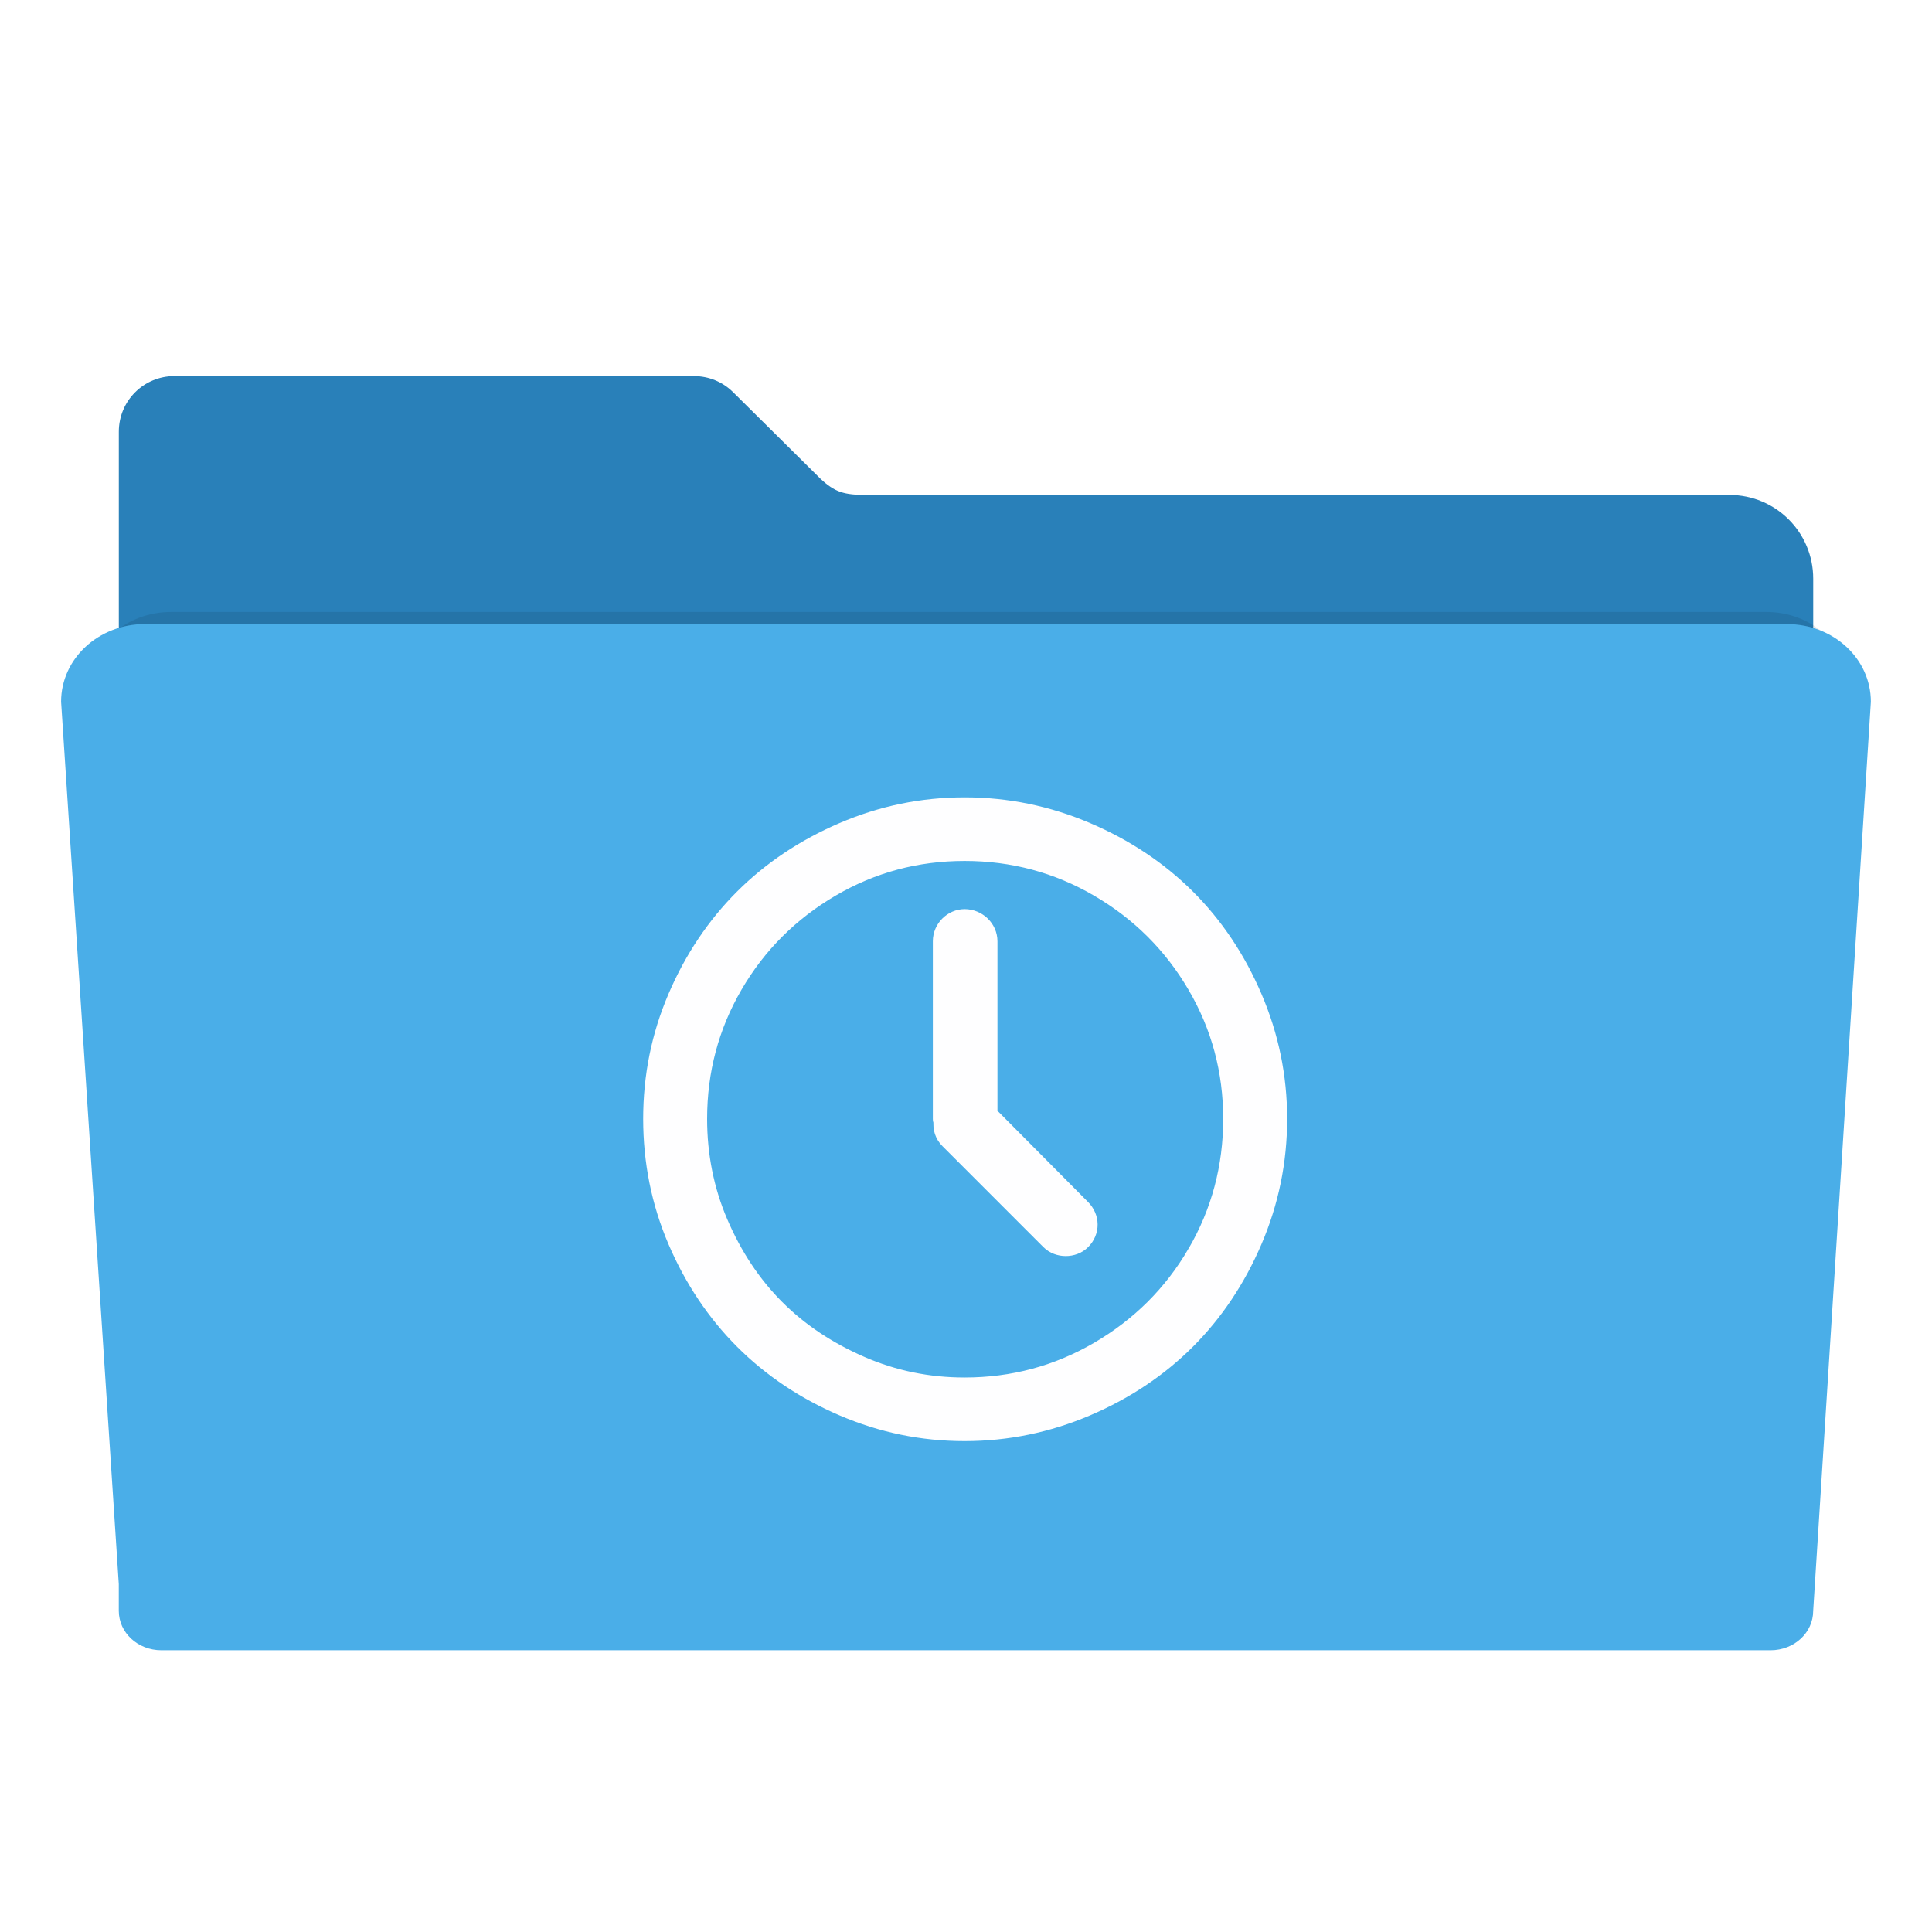 <?xml version="1.0" encoding="UTF-8" standalone="no"?>
<!-- Created with Inkscape (http://www.inkscape.org/) -->

<svg
   xmlns:dc="http://purl.org/dc/elements/1.1/"
   xmlns:cc="http://creativecommons.org/ns#"
   xmlns:rdf="http://www.w3.org/1999/02/22-rdf-syntax-ns#"
   xmlns:svg="http://www.w3.org/2000/svg"
   xmlns="http://www.w3.org/2000/svg"
   xmlns:sodipodi="http://sodipodi.sourceforge.net/DTD/sodipodi-0.dtd"
   xmlns:inkscape="http://www.inkscape.org/namespaces/inkscape"
   id="svg2"
   version="1.1"
   inkscape:version="0.91 r13725"
   width="48"
   height="48"
   sodipodi:docname="folder-temp.svg"
   viewBox="0 0 48 48">
  <defs
     id="defs6">
    <filter
       inkscape:collect="always"
       style="color-interpolation-filters:sRGB"
       id="filter4166"
       x="-0.028"
       width="1.056"
       y="-0.05"
       height="1.099">
      <feGaussianBlur
         inkscape:collect="always"
         stdDeviation="5.9"
         id="feGaussianBlur4168" />
    </filter>
  </defs>
  <sodipodi:namedview
     pagecolor="#ffffff"
     bordercolor="#666666"
     borderopacity="1"
     objecttolerance="10"
     gridtolerance="10"
     guidetolerance="10"
     inkscape:pageopacity="0"
     inkscape:pageshadow="2"
     inkscape:window-width="1920"
     inkscape:window-height="1008"
     id="namedview4"
     showgrid="false"
     inkscape:zoom="8"
     inkscape:cx="24.299304"
     inkscape:cy="24.304335"
     inkscape:window-x="0"
     inkscape:window-y="32"
     inkscape:window-maximized="1"
     inkscape:current-layer="svg2"
     inkscape:document-units="px" />
  <path
     style="fill:#2980b9;fill-opacity:1;fill-rule:evenodd;stroke:#000000;stroke-width:0;stroke-linecap:butt;stroke-linejoin:miter;stroke-miterlimit:4;stroke-dasharray:none;stroke-opacity:1"
     d="m 4.334,9.344 c -0.766,0 -1.382,0.616 -1.382,1.382 l 0,3.653 0,11.758 0,11.896 0,0.715 c 0,0.586 0.472,1.058 1.058,1.058 l 39.981,0 c 0.586,0 1.058,-0.472 1.058,-1.058 l 0,-12.611 -1.96e-4,0 0,-11.758 c 0,-1.153 -0.928,-2.082 -2.082,-2.082 l -21.431,0 c -0.569,0 -0.794,-0.067 -1.159,-0.41 L 18.227,9.757 c -0.007,-0.007 -0.015,-0.015 -0.022,-0.022 l -0.004,-0.004 -1.96e-4,1.9e-4 c -0.248,-0.24 -0.586,-0.387 -0.96,-0.387 z"
     id="rect2982-2"
     inkscape:connector-curvature="0"
     sodipodi:nodetypes="sscccssssccssccccccss" />
  <path
     style="opacity:0.3;fill:#000000;fill-opacity:1;fill-rule:evenodd;stroke:#000000;stroke-width:0;stroke-linecap:butt;stroke-linejoin:miter;stroke-miterlimit:4;stroke-dasharray:none;stroke-opacity:1;filter:url(#filter4166)"
     d="m 28.241,148.072 c -12.876,0 -23.241,9.607 -23.241,21.541 l 16,244.762 0,7.4 c 0,6.064 5.267,10.945 11.81,10.945 l 446.379,0 c 6.543,0 11.811,-4.881 11.811,-10.945 l 15.998,-252.162 c 0,-11.934 -10.365,-21.541 -23.241,-21.541 l -455.515,0 z"
     id="rect2982-5"
     inkscape:connector-curvature="0"
     sodipodi:nodetypes="cccsssccscc"
     transform="matrix(0.087,0,0,0.084,1.795,2.766)" />
  <path
     style="fill:#4aaee8;fill-opacity:1;fill-rule:evenodd;stroke:#000000;stroke-width:0;stroke-linecap:butt;stroke-linejoin:miter;stroke-miterlimit:4;stroke-dasharray:none;stroke-opacity:1"
     d="m 3.6,15.505 c -1.153,0 -2.082,0.86 -2.082,1.929 l 1.433,21.923 0,0.663 c 0,0.543 0.472,0.98 1.058,0.98 l 39.981,0 c 0.586,0 1.058,-0.437 1.058,-0.98 l 1.433,-22.585 c 0,-1.069 -0.928,-1.929 -2.082,-1.929 l -40.799,0 z"
     id="rect2982"
     inkscape:connector-curvature="0"
     sodipodi:nodetypes="cccsssccscc" />
  <g
     transform="matrix(0.683,0,0,0.683,-301.613,-331.92)"
     id="layer1-13"
     inkscape:label="Capa 1"
     style="fill:#ffffff;stroke:#ffffff;stroke-opacity:1">
    <g
       inkscape:label="Capa 1"
       id="layer1-1-2"
       transform="translate(547.694,-328.641)"
       style="fill:#ffffff;stroke:#ffffff;stroke-opacity:1">
      <g
         transform="matrix(0.126,0,0,0.126,-162.532,751.546)"
         id="g4265-0"
         style="fill:#ffffff;stroke:#ffffff;stroke-opacity:1">
        <g
           style="fill:#ffffff;fill-opacity:1;stroke:#ffffff;stroke-opacity:1"
           transform="matrix(-0.145,0,0,0.145,1220.893,1118.073)"
           id="g10822-9-7">
          <g
             style="fill:#ffffff;fill-opacity:1;stroke:#ffffff;stroke-opacity:1"
             id="g5043"
             transform="matrix(-7.073,0,0,7.002,2712.232,-7878.291)">
            <g
               transform="matrix(0.118,0,0,0.118,-131.569,724.006)"
               id="g6727"
               style="fill:#ffffff;fill-opacity:1;stroke:#ffffff;stroke-opacity:1">
              <g
                 style="opacity:0.99;fill:#ffffff;fill-opacity:1;stroke:#ffffff;stroke-width:26.218;stroke-miterlimit:4;stroke-dasharray:none;stroke-opacity:1"
                 transform="matrix(2.407,0,0,2.432,-456.622,197.916)"
                 id="g12632">
                <g
                   style="fill:#ffffff;fill-opacity:1;stroke:#ffffff;stroke-width:26.218;stroke-miterlimit:4;stroke-dasharray:none;stroke-opacity:1"
                   id="g12588">
                  <g
                     style="fill:#ffffff;fill-opacity:1;stroke:#ffffff;stroke-width:26.218;stroke-miterlimit:4;stroke-dasharray:none;stroke-opacity:1"
                     id="g12590">
                    <path
                       style="fill:#ffffff;fill-opacity:1;stroke:#ffffff;stroke-width:26.218;stroke-miterlimit:4;stroke-dasharray:none;stroke-opacity:1"
                       inkscape:connector-curvature="0"
                       d="M 587.572,186.881 C 555.306,111.656 500.476,56.947 424.623,24.596 386.711,8.427 346.992,0.168 305.497,0.168 264.009,0.168 224.583,8.349 186.713,24.596 111.488,56.861 56.415,111.535 24.092,186.881 7.895,224.629 0,264.176 0,305.664 c 0,41.496 7.895,81.371 24.092,119.127 32.323,75.346 87.403,130.348 162.621,162.621 37.877,16.247 77.295,24.42 118.784,24.42 41.489,0 81.214,-8.259 119.12,-24.42 C 500.47,555.06 555.3,500.009 587.573,424.791 603.819,386.914 612,347.16 612,305.664 c 0,-41.488 -8.174,-80.907 -24.428,-118.783 z m -48.848,253.972 c -24.021,41.195 -56.929,73.876 -98.375,98.039 -41.195,24.021 -86.332,36.135 -134.845,36.135 -36.47,0 -71.27,-7.024 -104.4,-21.415 C 167.975,539.228 139.371,520.318 115.443,496.397 91.515,472.469 72.47,443.586 58.229,410.4 44.03,377.335 37.149,342.142 37.149,305.665 c 0,-48.52 11.921,-93.428 35.807,-134.509 23.971,-41.231 56.886,-73.947 98.039,-98.04 41.146,-24.092 85.99,-36.142 134.502,-36.142 48.52,0 93.649,12.121 134.845,36.142 41.446,24.164 74.283,56.879 98.375,98.039 24.092,41.153 36.135,85.99 36.135,134.509 0,48.521 -11.964,93.735 -36.128,135.189 z"
                       id="path12592" />
                    <path
                       style="fill:#ffffff;fill-opacity:1;stroke:#ffffff;stroke-width:26.218;stroke-miterlimit:4;stroke-dasharray:none;stroke-opacity:1"
                       inkscape:connector-curvature="0"
                       d="m 324.906,302.988 0,-173.329 c 0,-10.372 -9.037,-18.738 -19.41,-18.738 -9.701,0 -18.403,8.366 -18.403,18.738 l 0,176.005 c 0,0.336 0.671,1.678 0.671,2.678 -0.671,6.024 1.007,11.043 5.019,15.062 L 392.836,423.45 c 6.695,6.695 19.073,6.695 25.763,0 7.694,-7.695 7.188,-18.86 0,-26.099 l -93.693,-94.363 z"
                       id="path12594" />
                  </g>
                </g>
                <g
                   style="fill:#ffffff;fill-opacity:1;stroke:#ffffff;stroke-width:26.218;stroke-miterlimit:4;stroke-dasharray:none;stroke-opacity:1"
                   id="g12596" />
                <g
                   style="fill:#ffffff;fill-opacity:1;stroke:#ffffff;stroke-width:26.218;stroke-miterlimit:4;stroke-dasharray:none;stroke-opacity:1"
                   id="g12598" />
                <g
                   style="fill:#ffffff;fill-opacity:1;stroke:#ffffff;stroke-width:26.218;stroke-miterlimit:4;stroke-dasharray:none;stroke-opacity:1"
                   id="g12600" />
                <g
                   style="fill:#ffffff;fill-opacity:1;stroke:#ffffff;stroke-width:26.218;stroke-miterlimit:4;stroke-dasharray:none;stroke-opacity:1"
                   id="g12602" />
                <g
                   style="fill:#ffffff;fill-opacity:1;stroke:#ffffff;stroke-width:26.218;stroke-miterlimit:4;stroke-dasharray:none;stroke-opacity:1"
                   id="g12604" />
                <g
                   style="fill:#ffffff;fill-opacity:1;stroke:#ffffff;stroke-width:26.218;stroke-miterlimit:4;stroke-dasharray:none;stroke-opacity:1"
                   id="g12606" />
                <g
                   style="fill:#ffffff;fill-opacity:1;stroke:#ffffff;stroke-width:26.218;stroke-miterlimit:4;stroke-dasharray:none;stroke-opacity:1"
                   id="g12608" />
                <g
                   style="fill:#ffffff;fill-opacity:1;stroke:#ffffff;stroke-width:26.218;stroke-miterlimit:4;stroke-dasharray:none;stroke-opacity:1"
                   id="g12610" />
                <g
                   style="fill:#ffffff;fill-opacity:1;stroke:#ffffff;stroke-width:26.218;stroke-miterlimit:4;stroke-dasharray:none;stroke-opacity:1"
                   id="g12612" />
                <g
                   style="fill:#ffffff;fill-opacity:1;stroke:#ffffff;stroke-width:26.218;stroke-miterlimit:4;stroke-dasharray:none;stroke-opacity:1"
                   id="g12614" />
                <g
                   style="fill:#ffffff;fill-opacity:1;stroke:#ffffff;stroke-width:26.218;stroke-miterlimit:4;stroke-dasharray:none;stroke-opacity:1"
                   id="g12616" />
                <g
                   style="fill:#ffffff;fill-opacity:1;stroke:#ffffff;stroke-width:26.218;stroke-miterlimit:4;stroke-dasharray:none;stroke-opacity:1"
                   id="g12618" />
                <g
                   style="fill:#ffffff;fill-opacity:1;stroke:#ffffff;stroke-width:26.218;stroke-miterlimit:4;stroke-dasharray:none;stroke-opacity:1"
                   id="g12620" />
                <g
                   style="fill:#ffffff;fill-opacity:1;stroke:#ffffff;stroke-width:26.218;stroke-miterlimit:4;stroke-dasharray:none;stroke-opacity:1"
                   id="g12622" />
                <g
                   style="fill:#ffffff;fill-opacity:1;stroke:#ffffff;stroke-width:26.218;stroke-miterlimit:4;stroke-dasharray:none;stroke-opacity:1"
                   id="g12624" />
              </g>
            </g>
          </g>
        </g>
      </g>
    </g>
  </g>
</svg>
